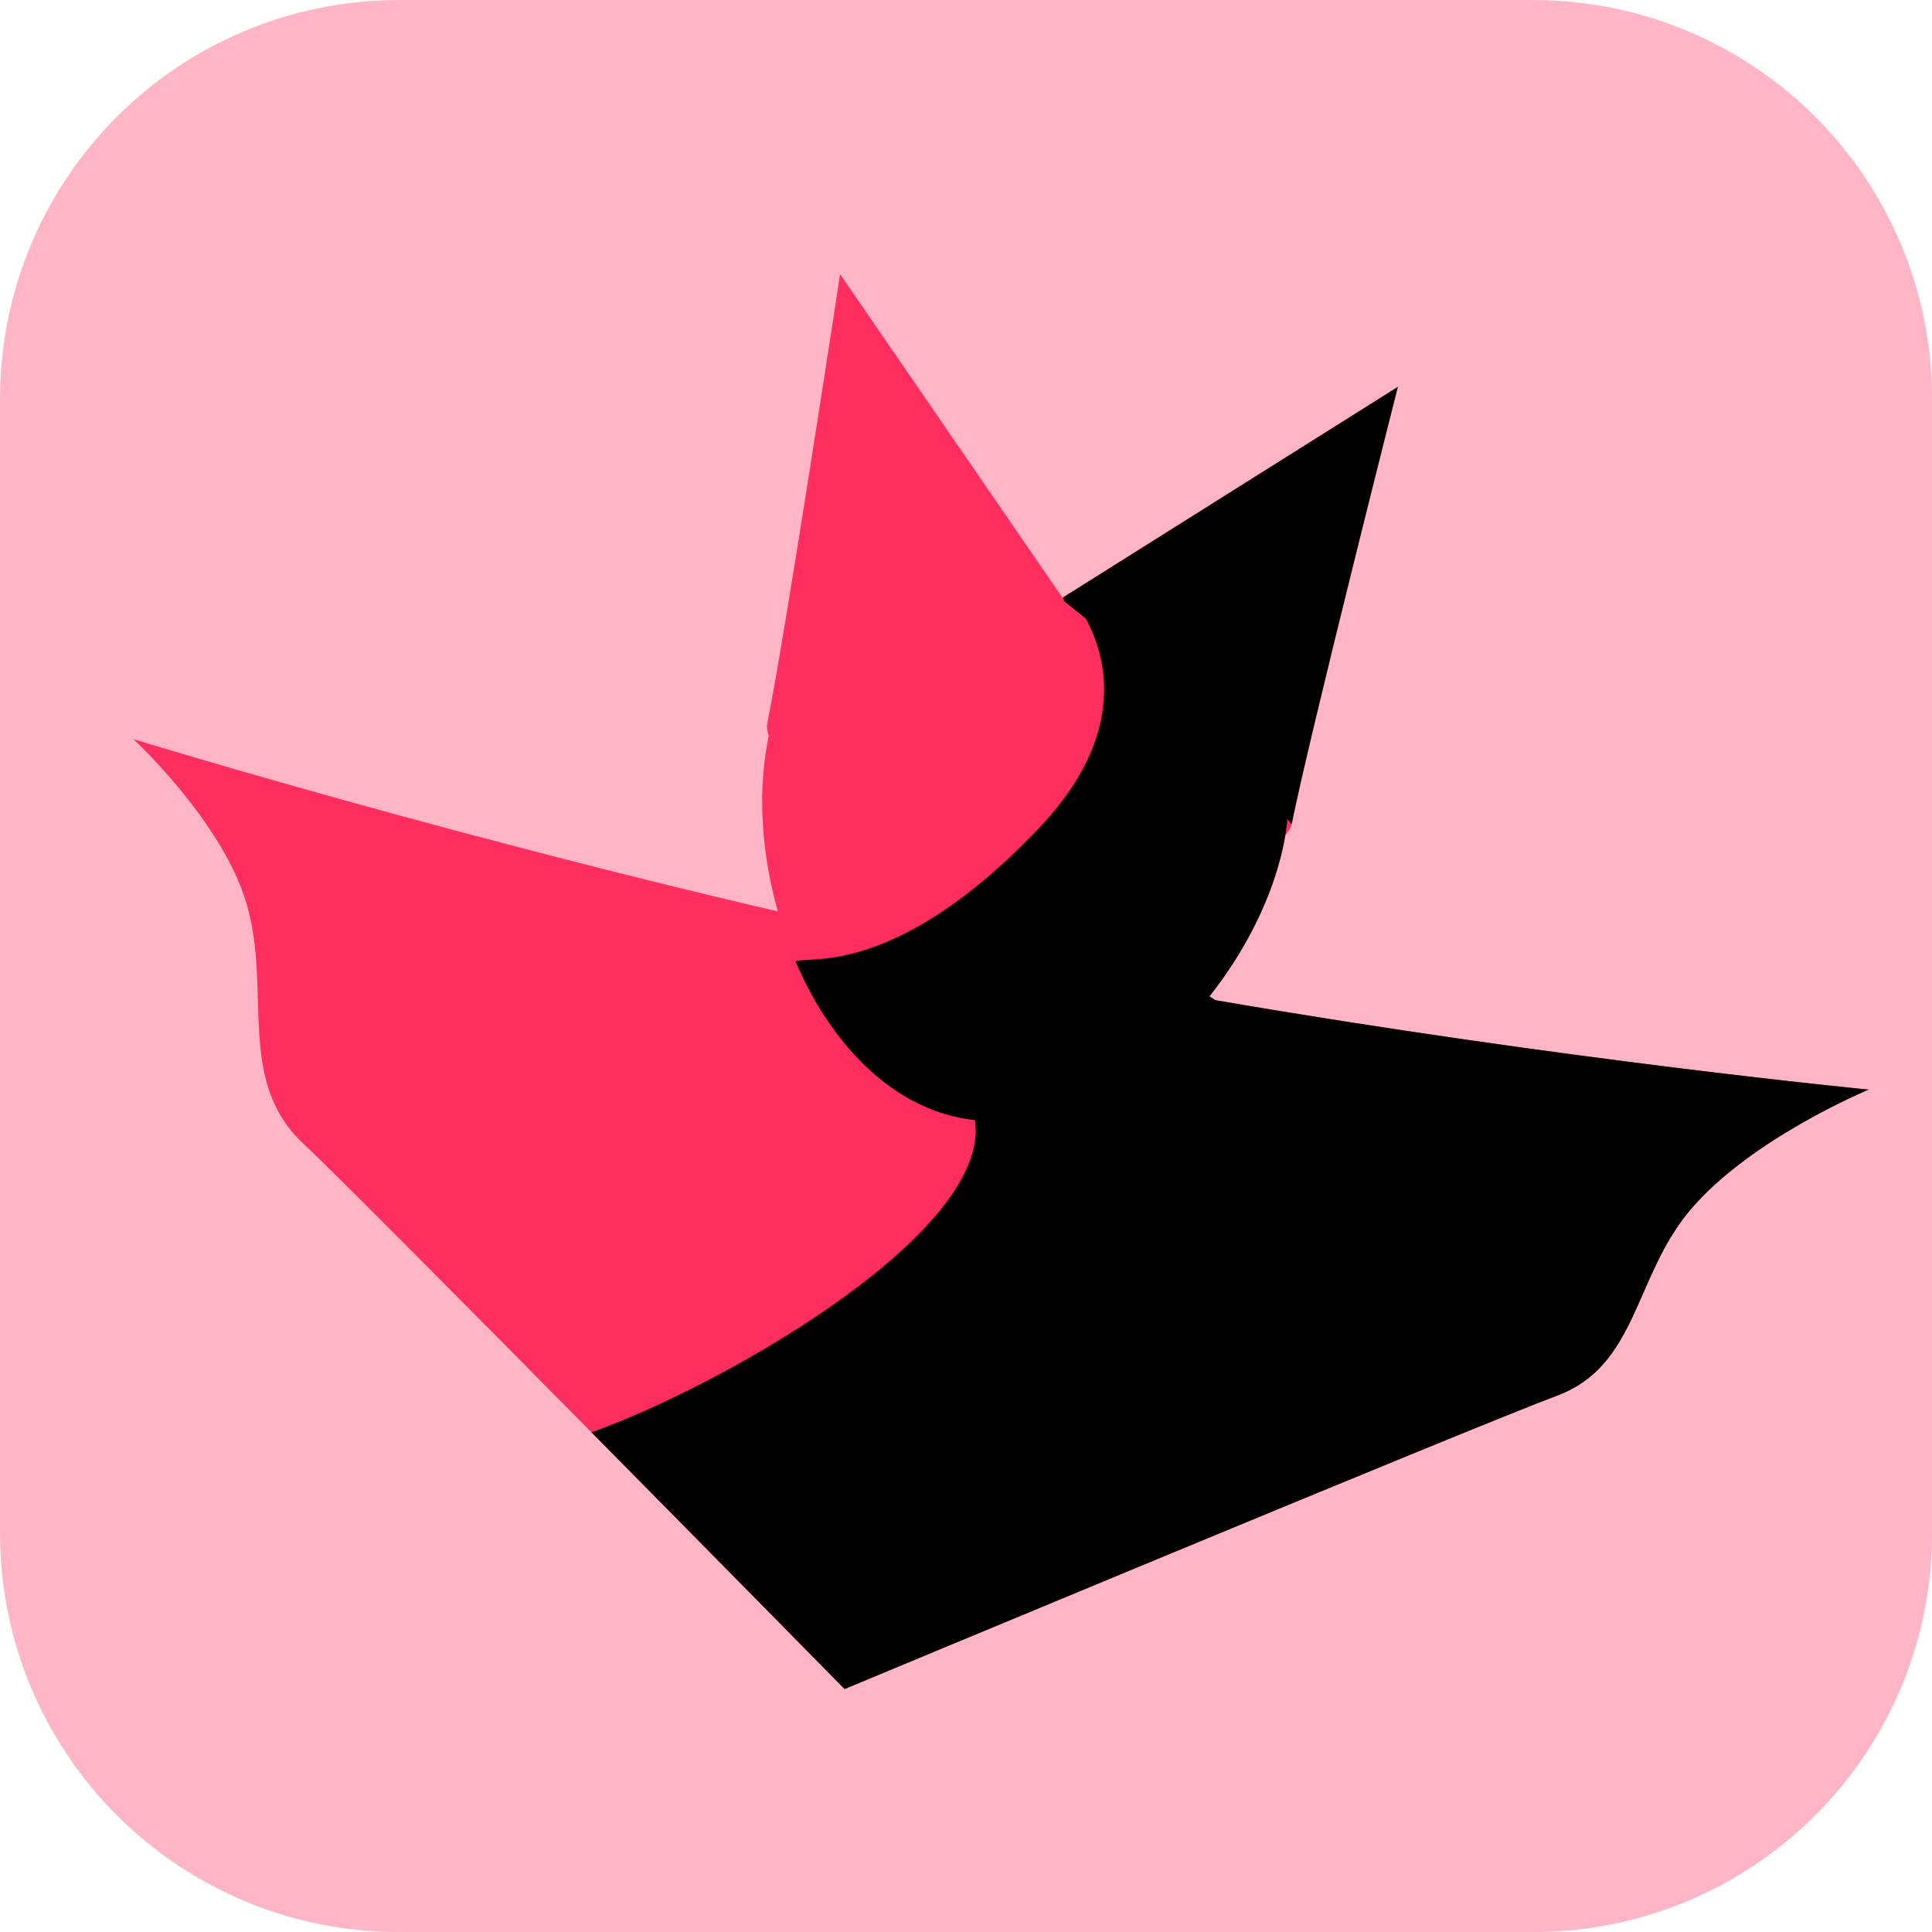 <svg version="1.1" xmlns="http://www.w3.org/2000/svg" xmlns:xlink="http://www.w3.org/1999/xlink" width="34.173" height="34.173" viewBox="0,0,34.173,34.173"><g transform="translate(-302.913,-162.913)"><g data-paper-data="{&quot;isPaintingLayer&quot;:true}" stroke="none" stroke-miterlimit="10" stroke-dasharray="" stroke-dashoffset="0" style="mix-blend-mode: normal"><path d="M309.983,162.913h20.034c3.917,0 7.07,3.153 7.07,7.07v20.034c0,3.917 -3.153,7.07 -7.07,7.07h-20.034c-3.917,0 -7.07,-3.153 -7.07,-7.07v-20.034c0,-3.917 3.153,-7.07 7.07,-7.07z" fill-opacity="0.353" fill="#ff2e5f" fill-rule="evenodd" stroke-width="4.439" stroke-linecap="round" stroke-linejoin="round"/><g fill-rule="nonzero" stroke-linecap="butt" stroke-linejoin="miter"><g fill="#ff2e5f"><path d="M335.966,182.186c0,0 -2.09,0.866 -3.157,2.13c-0.999,1.185 -0.928,2.754 -2.361,3.286c-1.404,0.521 -12.596,5.187 -12.596,5.187c0,0 -8.527,-8.67 -9.573,-9.647c-1.198,-1.119 -0.551,-2.707 -1.008,-4.255c-0.428,-1.449 -1.998,-2.9 -1.998,-2.9c0,0 7.57,2.331 15.267,3.894c7.646,1.553 15.426,2.304 15.426,2.304z" stroke-width="NaN"/><path d="M316.498,175.988c0.509,-2.519 2.718,-2.935 5.238,-2.426c2.519,0.509 4.395,1.749 3.886,4.269c-0.509,2.519 -3.209,5.364 -5.728,4.855c-2.519,-0.509 -3.904,-4.178 -3.395,-6.697z" stroke-width="0"/><path d="M316.488,175.687c0.323,-1.601 1.284,-7.924 1.284,-7.924l3.934,5.723l5.932,-3.731c0,0 -1.553,6.124 -1.873,7.71c-0.323,1.601 -9.597,-0.193 -9.277,-1.779z" stroke-width="0"/></g><path d="M335.966,182.186c0,0 -2.09,0.866 -3.157,2.13c-0.999,1.185 -0.928,2.754 -2.361,3.286c-1.404,0.521 -12.596,5.187 -12.596,5.187c0,0 -2.184,-2.221 -4.477,-4.541c2.741,-0.98 8.423,-4.353 6.351,-6.285c-1.176,-1.097 0.076,-4.463 4.685,-1.359c6.195,1.064 11.556,1.582 11.556,1.582z" fill="#000000" stroke-width="NaN"/><path d="M325.621,177.83c-0.509,2.519 -3.209,5.364 -5.728,4.855c-1.01,-0.204 -1.837,-0.916 -2.434,-1.857c-0.179,-0.283 -0.337,-0.586 -0.473,-0.903c0.147,-0.132 1.719,0.353 4.303,-2.365c2.248,-2.364 0.516,-4.156 0.516,-4.156c0,0 1.019,0.429 1.355,0.556c1.751,0.659 2.868,1.856 2.461,3.87z" fill="#000000" stroke-width="0"/><path d="M327.638,169.756c0,0 -1.553,6.124 -1.873,7.71c-0.002,0.009 -0.004,0.017 -0.006,0.026c-1.197,-1.458 -2.547,-2.78 -4.024,-3.943c-0.006,-0.023 -0.011,-0.047 -0.017,-0.07z" fill="#000000" stroke-width="0"/></g></g></g></svg>